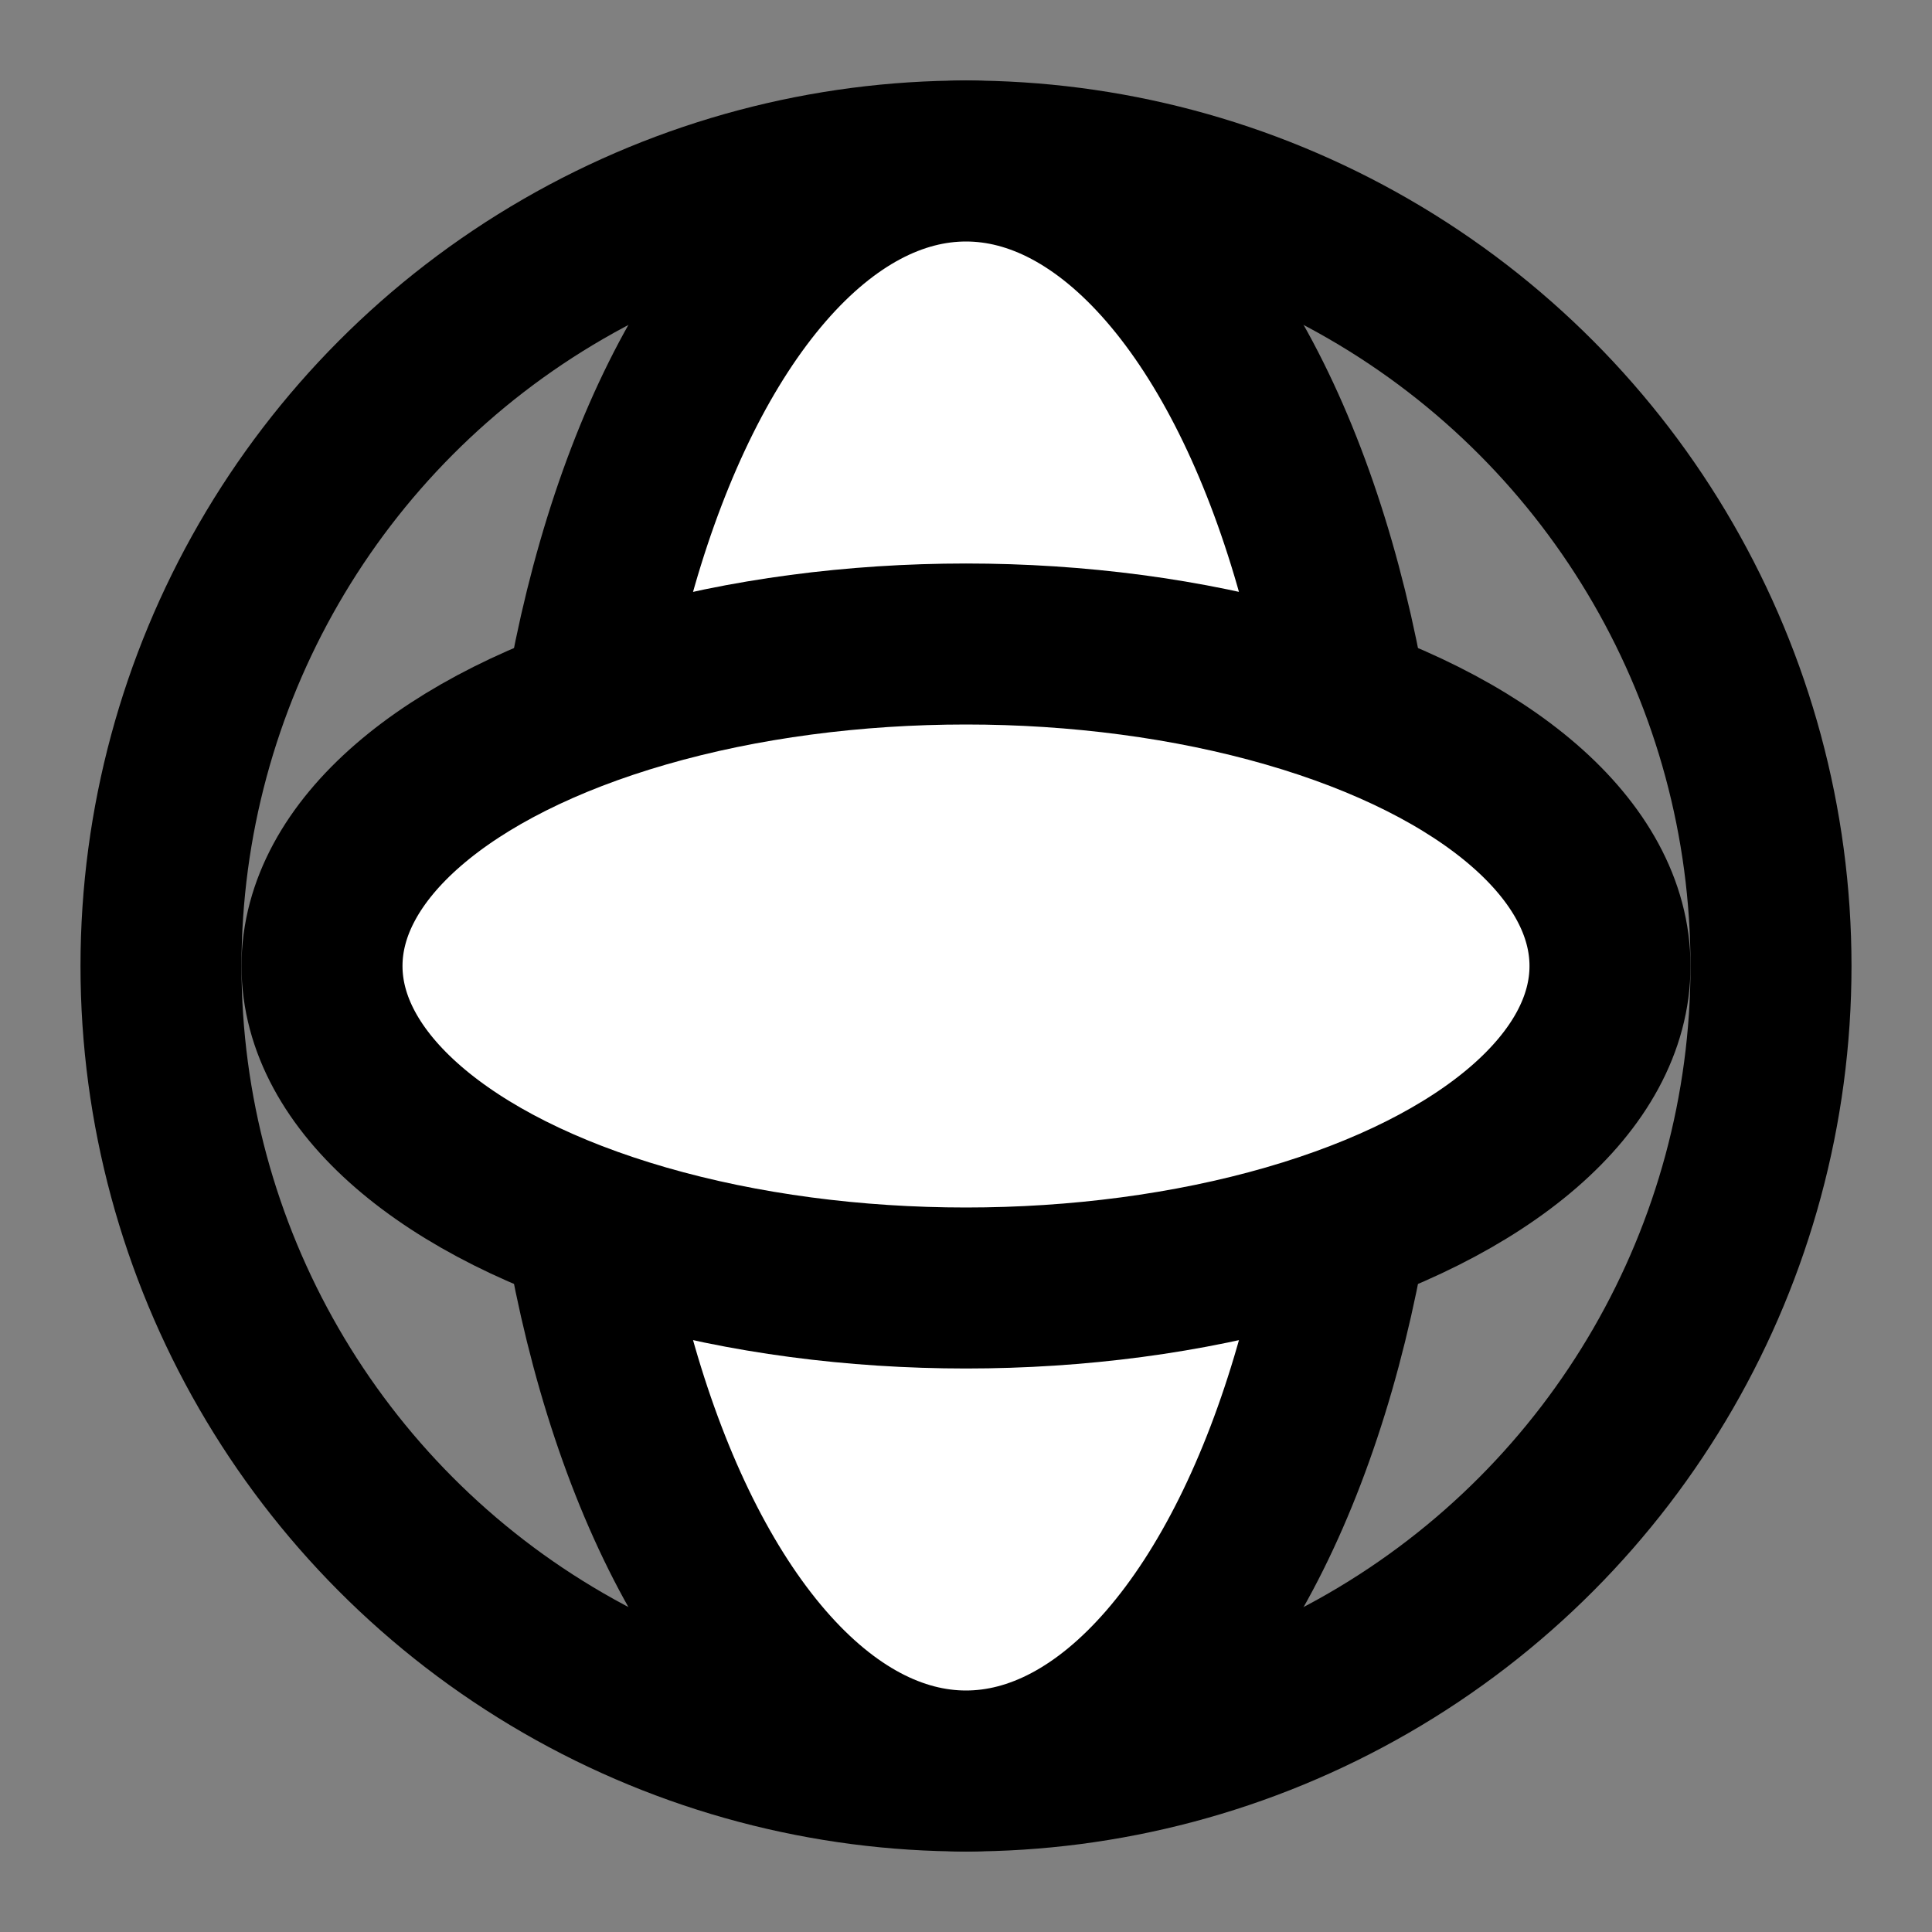 <svg xmlns="http://www.w3.org/2000/svg" viewBox="0 0 24 24" class="icon icon-gravitationalLens">
  <rect x="0" y="0" width="24" height="24" fill="#808080" stroke="none"/>
  <circle cx="12" cy="12" r="10" stroke="black" stroke-width="2" fill="none" />
  <ellipse cx="12" cy="12" rx="5" ry="10" style="fill:white;stroke:black;stroke-width:2" />
  <ellipse cx="12" cy="12" rx="8" ry="4" style="fill:white;stroke:black;stroke-width:2" />
</svg>